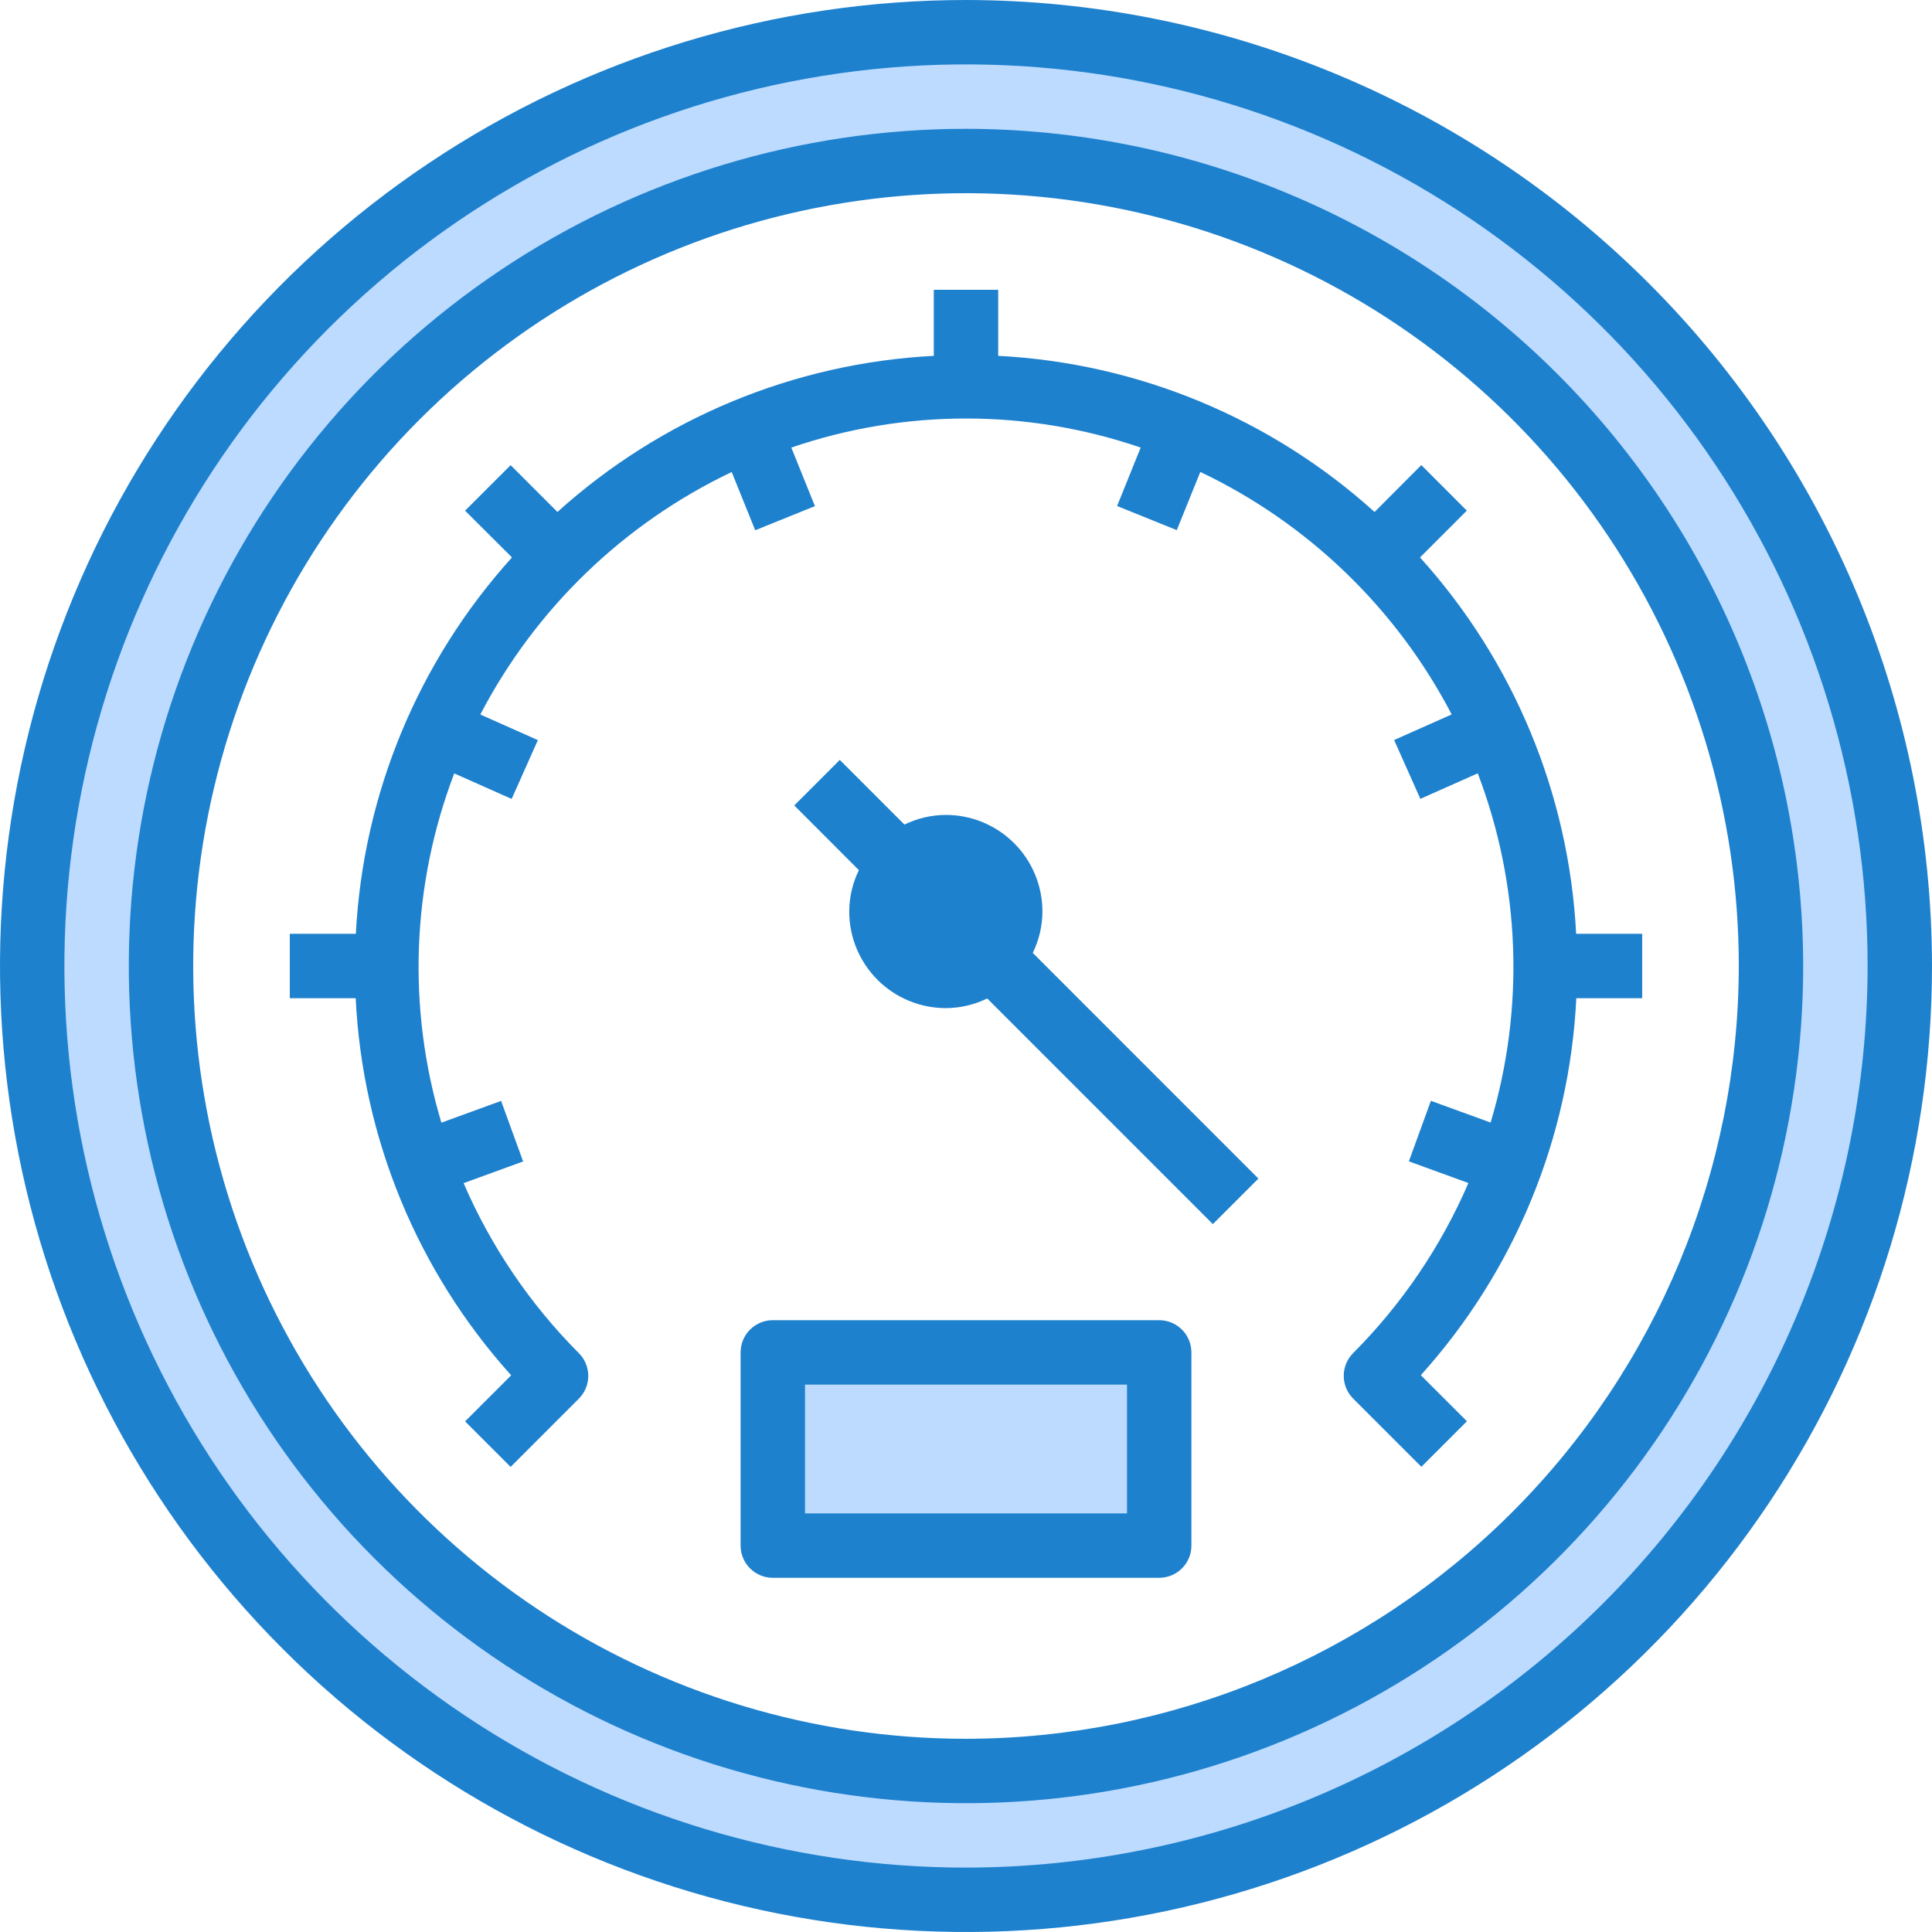 <svg width="70" height="70" viewBox="0 0 70 70" fill="none" xmlns="http://www.w3.org/2000/svg">
<path d="M35 1.167C41.692 1.167 48.233 3.151 53.797 6.869C59.361 10.586 63.697 15.87 66.258 22.052C68.819 28.235 69.489 35.038 68.183 41.6C66.878 48.163 63.656 54.192 58.924 58.924C54.192 63.655 48.164 66.878 41.601 68.183C35.038 69.489 28.235 68.819 22.053 66.258C15.87 63.697 10.586 59.361 6.869 53.797C3.151 48.233 1.167 41.692 1.167 35C1.167 26.027 4.731 17.421 11.076 11.076C17.421 4.731 26.027 1.167 35 1.167ZM64.167 35C64.167 29.231 62.456 23.592 59.251 18.796C56.046 13.999 51.491 10.261 46.162 8.053C40.832 5.846 34.968 5.268 29.31 6.394C23.652 7.519 18.455 10.297 14.376 14.376C10.297 18.455 7.519 23.652 6.394 29.31C5.268 34.968 5.846 40.832 8.054 46.162C10.261 51.491 13.999 56.046 18.796 59.251C23.592 62.456 29.232 64.167 35 64.167C38.83 64.167 42.623 63.412 46.162 61.946C49.7 60.481 52.916 58.332 55.624 55.624C58.332 52.916 60.481 49.7 61.947 46.162C63.412 42.623 64.167 38.83 64.167 35Z" fill="#BDDBFF"/>
<path d="M28 49H42V56H28V49Z" fill="#BDDBFF"/>
<path d="M35 4.667C29.001 4.667 23.136 6.446 18.148 9.779C13.159 13.112 9.272 17.849 6.976 23.392C4.68 28.935 4.079 35.034 5.25 40.918C6.42 46.802 9.309 52.207 13.551 56.449C17.793 60.691 23.198 63.58 29.082 64.75C34.966 65.921 41.066 65.32 46.608 63.024C52.151 60.728 56.888 56.84 60.221 51.852C63.554 46.864 65.333 40.999 65.333 35C65.324 26.958 62.125 19.248 56.439 13.561C50.752 7.875 43.042 4.676 35 4.667ZM35 63C29.462 63 24.049 61.358 19.444 58.281C14.84 55.204 11.251 50.831 9.131 45.715C7.012 40.599 6.458 34.969 7.538 29.537C8.618 24.106 11.285 19.117 15.201 15.201C19.117 11.285 24.106 8.618 29.538 7.538C34.969 6.458 40.599 7.012 45.715 9.131C50.832 11.251 55.205 14.839 58.281 19.444C61.358 24.049 63 29.462 63 35C62.991 42.423 60.039 49.54 54.789 54.789C49.54 60.038 42.423 62.991 35 63Z" fill="#1E81CE"/>
<path d="M59.5 33.833H57.107C56.845 28.773 54.847 23.957 51.45 20.197L53.146 18.501L51.497 16.851L49.803 18.55C46.043 15.153 41.227 13.155 36.167 12.893V10.5H33.833V12.893C28.773 13.155 23.957 15.153 20.197 18.55L18.501 16.854L16.851 18.503L18.55 20.197C15.153 23.957 13.155 28.773 12.893 33.833H10.5V36.167H12.887C13.134 41.234 15.124 46.061 18.521 49.83L16.851 51.499L18.501 53.149L20.973 50.676C21.192 50.458 21.314 50.161 21.314 49.852C21.314 49.543 21.192 49.247 20.973 49.028C19.206 47.255 17.789 45.165 16.797 42.867L18.954 42.082L18.156 39.888L15.992 40.676C14.749 36.522 14.913 32.074 16.458 28.022L18.538 28.947L19.488 26.816L17.403 25.888C19.404 22.048 22.602 18.964 26.511 17.102L27.363 19.212L29.526 18.338L28.671 16.217C32.773 14.812 37.227 14.812 41.329 16.217L40.474 18.334L42.637 19.208L43.489 17.099C47.398 18.96 50.596 22.045 52.597 25.885L50.512 26.812L51.462 28.944L53.542 28.019C55.087 32.07 55.251 36.518 54.008 40.672L51.844 39.885L51.046 42.078L53.203 42.863C52.211 45.162 50.794 47.252 49.027 49.025C48.809 49.243 48.686 49.54 48.686 49.849C48.686 50.158 48.809 50.454 49.027 50.673L51.499 53.145L53.149 51.495L51.479 49.826C54.875 46.058 56.866 41.233 57.113 36.167H59.5V33.833Z" fill="#1E81CE"/>
<path d="M37.769 33.026C37.769 32.098 37.401 31.208 36.744 30.551C36.088 29.895 35.198 29.526 34.269 29.526C33.75 29.528 33.237 29.648 32.77 29.876L30.427 27.533L28.778 29.183L31.119 31.527C30.891 31.994 30.771 32.506 30.769 33.026C30.769 33.954 31.138 34.844 31.794 35.501C32.451 36.157 33.341 36.526 34.269 36.526C34.789 36.524 35.302 36.404 35.769 36.176L43.944 44.352L45.594 42.702L37.419 34.525C37.648 34.058 37.767 33.546 37.769 33.026Z" fill="#1E81CE"/>
<path d="M42 47.833H28C27.691 47.833 27.394 47.956 27.175 48.175C26.956 48.394 26.833 48.691 26.833 49V56C26.833 56.309 26.956 56.606 27.175 56.825C27.394 57.044 27.691 57.167 28 57.167H42C42.309 57.167 42.606 57.044 42.825 56.825C43.044 56.606 43.167 56.309 43.167 56V49C43.167 48.691 43.044 48.394 42.825 48.175C42.606 47.956 42.309 47.833 42 47.833ZM40.833 54.833H29.167V50.167H40.833V54.833Z" fill="#1E81CE"/>
<path d="M35 0C28.078 0 21.311 2.053 15.555 5.899C9.799 9.744 5.313 15.211 2.664 21.606C0.015 28.002 -0.678 35.039 0.673 41.828C2.023 48.617 5.356 54.854 10.251 59.749C15.146 64.644 21.383 67.977 28.172 69.328C34.961 70.678 41.998 69.985 48.394 67.336C54.789 64.687 60.256 60.201 64.101 54.445C67.947 48.689 70 41.922 70 35C69.99 25.721 66.299 16.824 59.737 10.263C53.176 3.701 44.279 0.01 35 0ZM35 67.667C28.539 67.667 22.223 65.751 16.851 62.161C11.479 58.572 7.292 53.47 4.82 47.501C2.347 41.532 1.701 34.964 2.961 28.627C4.221 22.29 7.333 16.47 11.901 11.901C16.47 7.333 22.29 4.221 28.627 2.961C34.964 1.701 41.532 2.347 47.501 4.82C53.47 7.292 58.572 11.479 62.161 16.851C65.751 22.223 67.667 28.539 67.667 35C67.657 43.661 64.212 51.964 58.088 58.088C51.964 64.212 43.661 67.657 35 67.667Z" fill="#1E81CE"/>
</svg>
